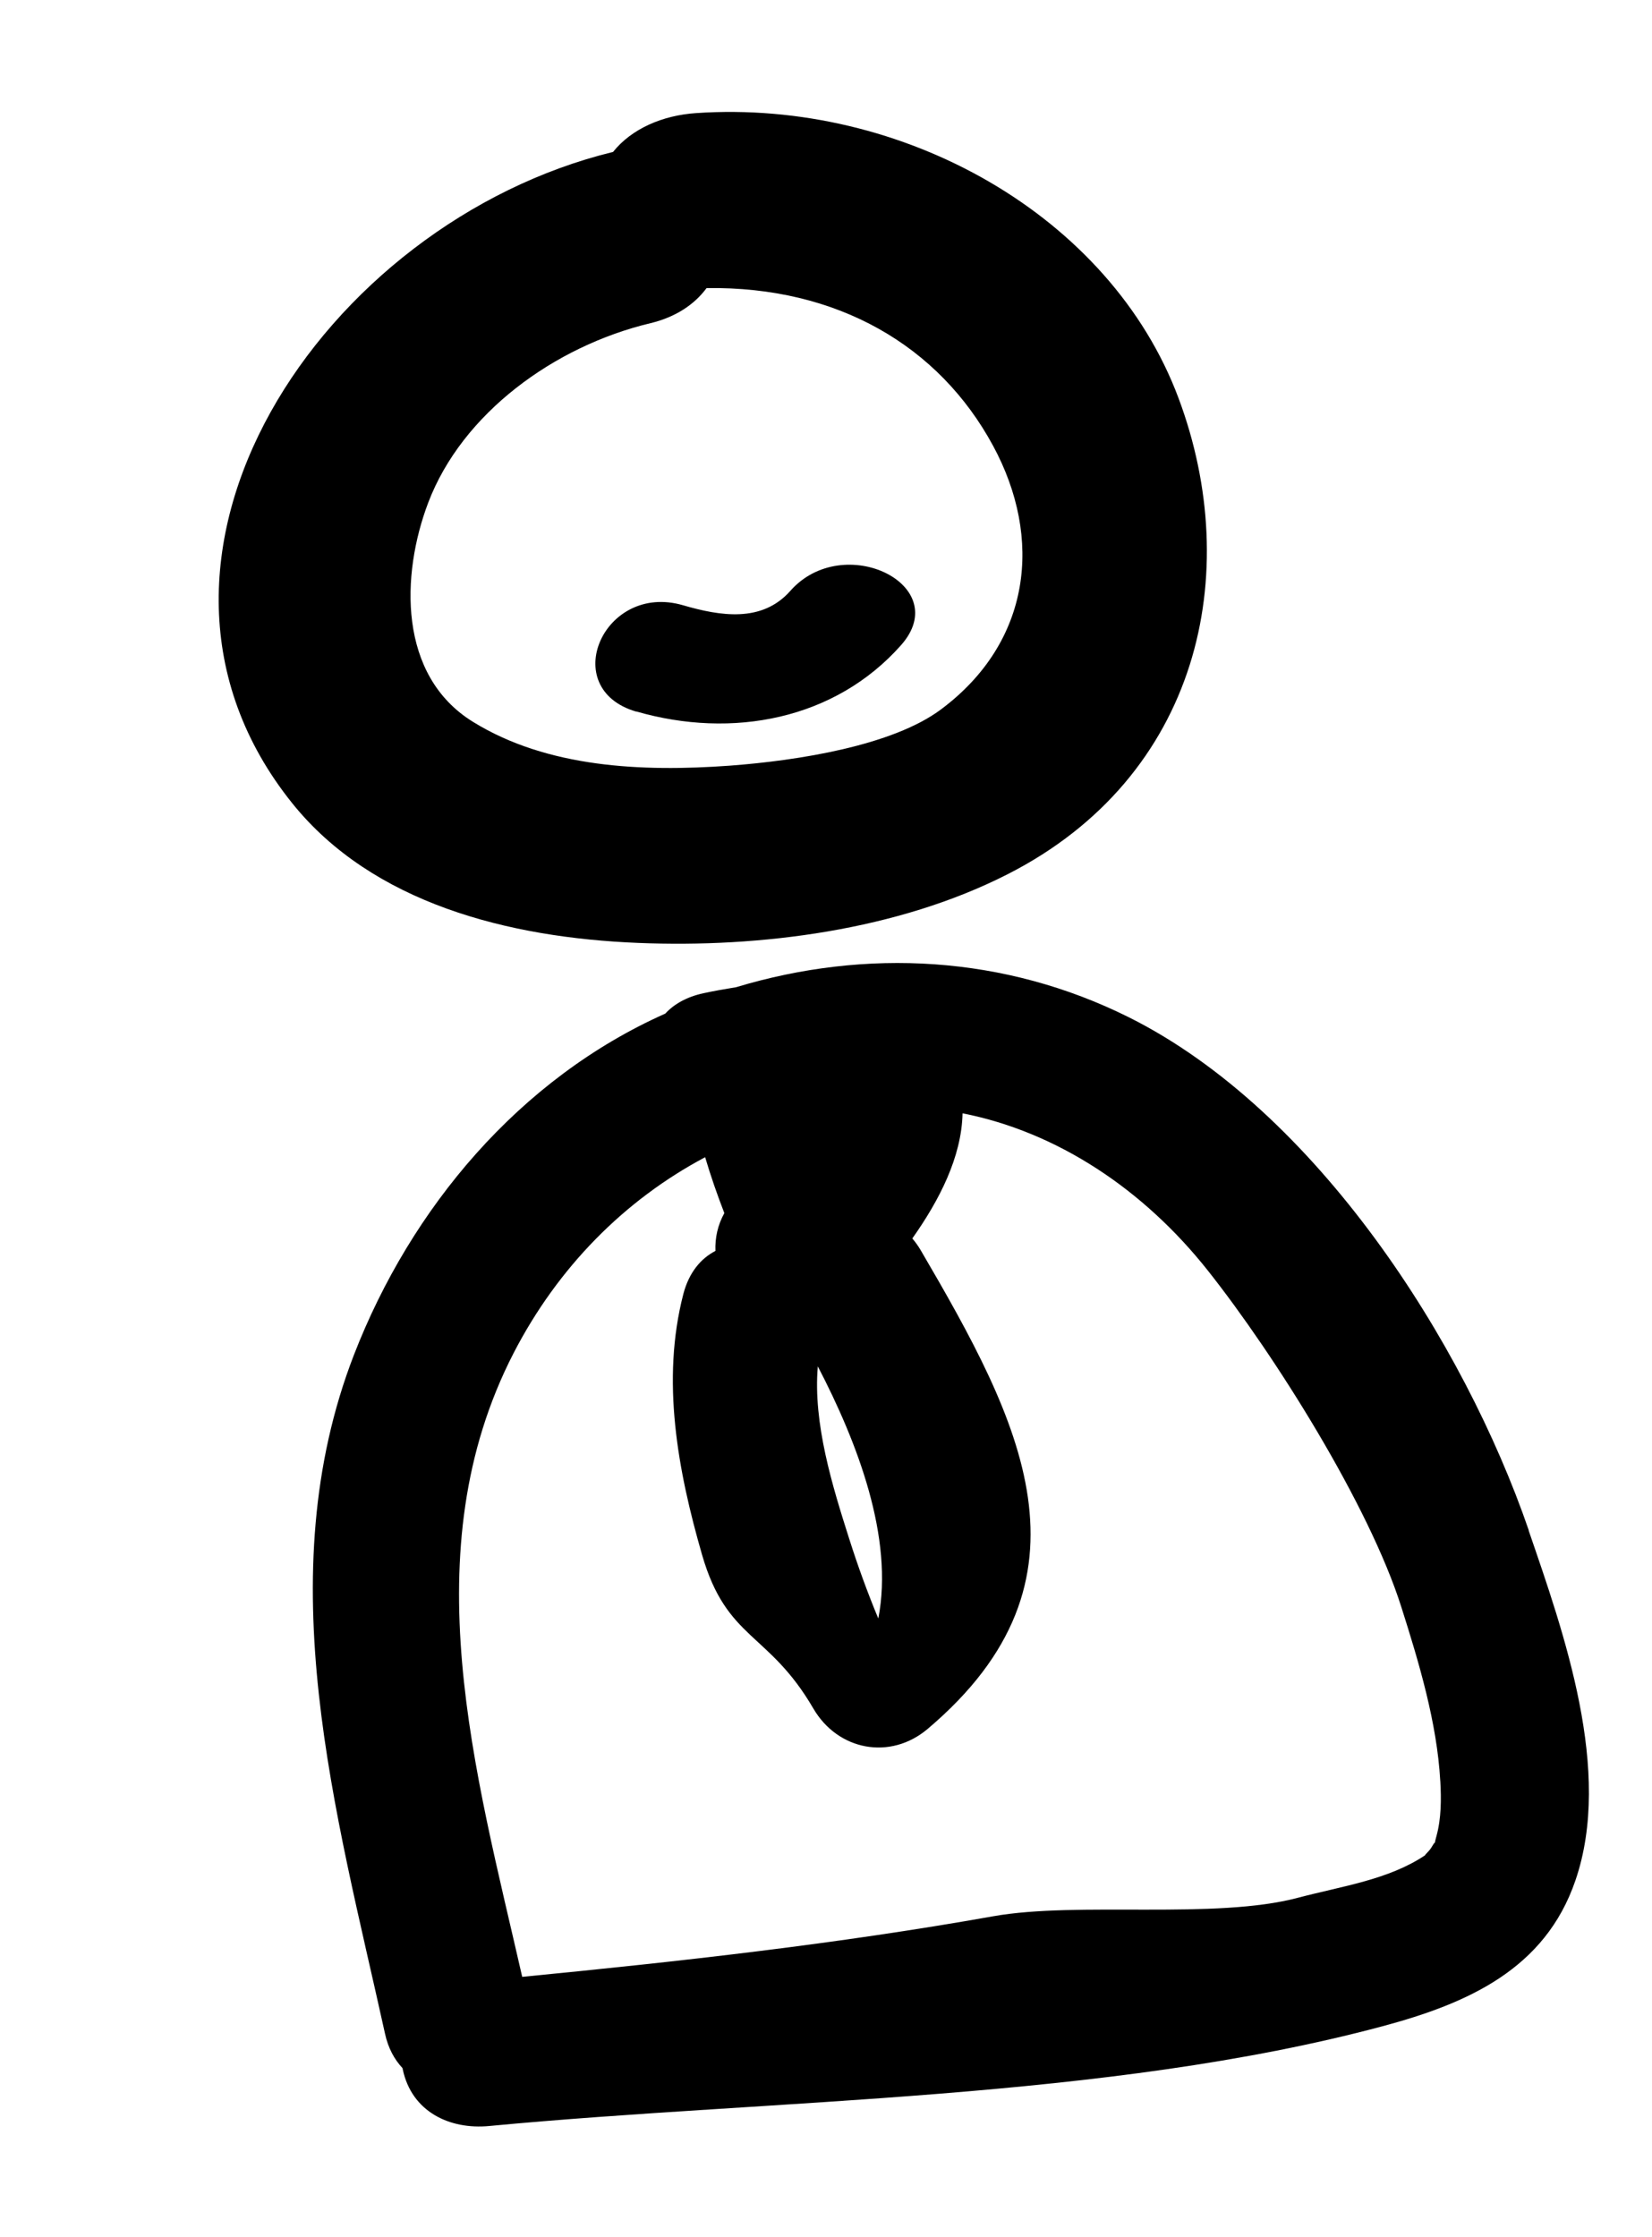 <svg width="65" height="88" viewBox="0 0 65 88" fill="none" xmlns="http://www.w3.org/2000/svg">
<path d="M60.154 60.215C57.599 52.777 51.775 43.701 44.423 40.026C39.529 37.584 34.076 37.297 28.962 38.84C28.518 38.911 28.084 38.989 27.676 39.077C27.026 39.218 26.528 39.498 26.176 39.878C20.437 42.435 16.172 47.519 13.929 53.297C10.54 62.04 13.222 71.272 15.147 80.003C15.271 80.576 15.516 81.023 15.836 81.364C15.839 81.38 15.844 81.403 15.848 81.419C16.2 83.082 17.691 83.793 19.251 83.643C30.426 82.583 43.539 82.63 54.403 79.717C57.737 78.822 60.794 77.479 61.988 73.979C63.461 69.68 61.542 64.271 60.145 60.209L60.154 60.215ZM34.558 63.678C34.13 62.647 33.745 61.59 33.407 60.522C32.762 58.496 31.983 55.998 32.178 53.757C33.74 56.758 35.174 60.5 34.558 63.678ZM56.671 70.077C56.711 70.79 56.709 71.538 56.522 72.226C56.48 72.375 56.464 72.452 56.457 72.495C56.433 72.5 56.396 72.557 56.3 72.718C56.226 72.832 56.02 73.016 56.079 72.987C54.64 73.955 52.815 74.203 51.084 74.66C47.803 75.535 42.424 74.797 39.082 75.391C32.944 76.483 26.75 77.169 20.547 77.775C18.71 69.713 16.189 61.037 20.209 53.233C21.954 49.852 24.581 47.207 27.745 45.528C27.963 46.269 28.222 47.008 28.5 47.727C28.241 48.194 28.129 48.702 28.15 49.215C27.574 49.512 27.111 50.063 26.89 50.899C26.004 54.307 26.669 57.864 27.625 61.176C28.6 64.542 30.238 64.187 32.002 67.218C32.968 68.872 35.032 69.269 36.507 68.014C43.455 62.135 40.149 55.894 36.226 49.187C36.123 49.013 36.016 48.864 35.896 48.725C36.957 47.224 37.836 45.524 37.873 43.801C41.601 44.535 44.995 46.794 47.525 49.988C50.169 53.328 53.866 59.215 55.136 63.222C55.83 65.402 56.541 67.775 56.669 70.069L56.671 70.077Z" fill="black"/>
<path d="M25.114 37.097C29.923 37.294 35.328 36.599 39.657 34.389C47.186 30.55 48.951 22.569 46.373 15.67C43.689 8.473 35.517 3.893 27.384 4.45C26.066 4.539 24.85 5.065 24.121 5.978C12.765 8.742 3.757 21.96 11.501 31.605C14.658 35.532 19.999 36.893 25.114 37.097ZM16.848 19.779C18.185 16.257 21.821 13.614 25.597 12.714C26.603 12.471 27.331 11.969 27.801 11.334C32.954 11.259 36.95 13.609 39.074 17.539C41.045 21.181 40.575 25.262 37.022 27.912C35.115 29.334 31.419 29.922 28.706 30.124C25.24 30.375 21.535 30.201 18.619 28.405C15.656 26.585 15.772 22.613 16.848 19.779Z" fill="black"/>
<path d="M25.035 27.991C28.816 29.083 32.859 28.313 35.456 25.379C37.544 23.015 33.185 20.883 31.096 23.247C29.976 24.516 28.323 24.234 26.87 23.811C23.744 22.904 21.929 27.097 25.037 27.998L25.035 27.991Z" fill="black"/>
</svg>
